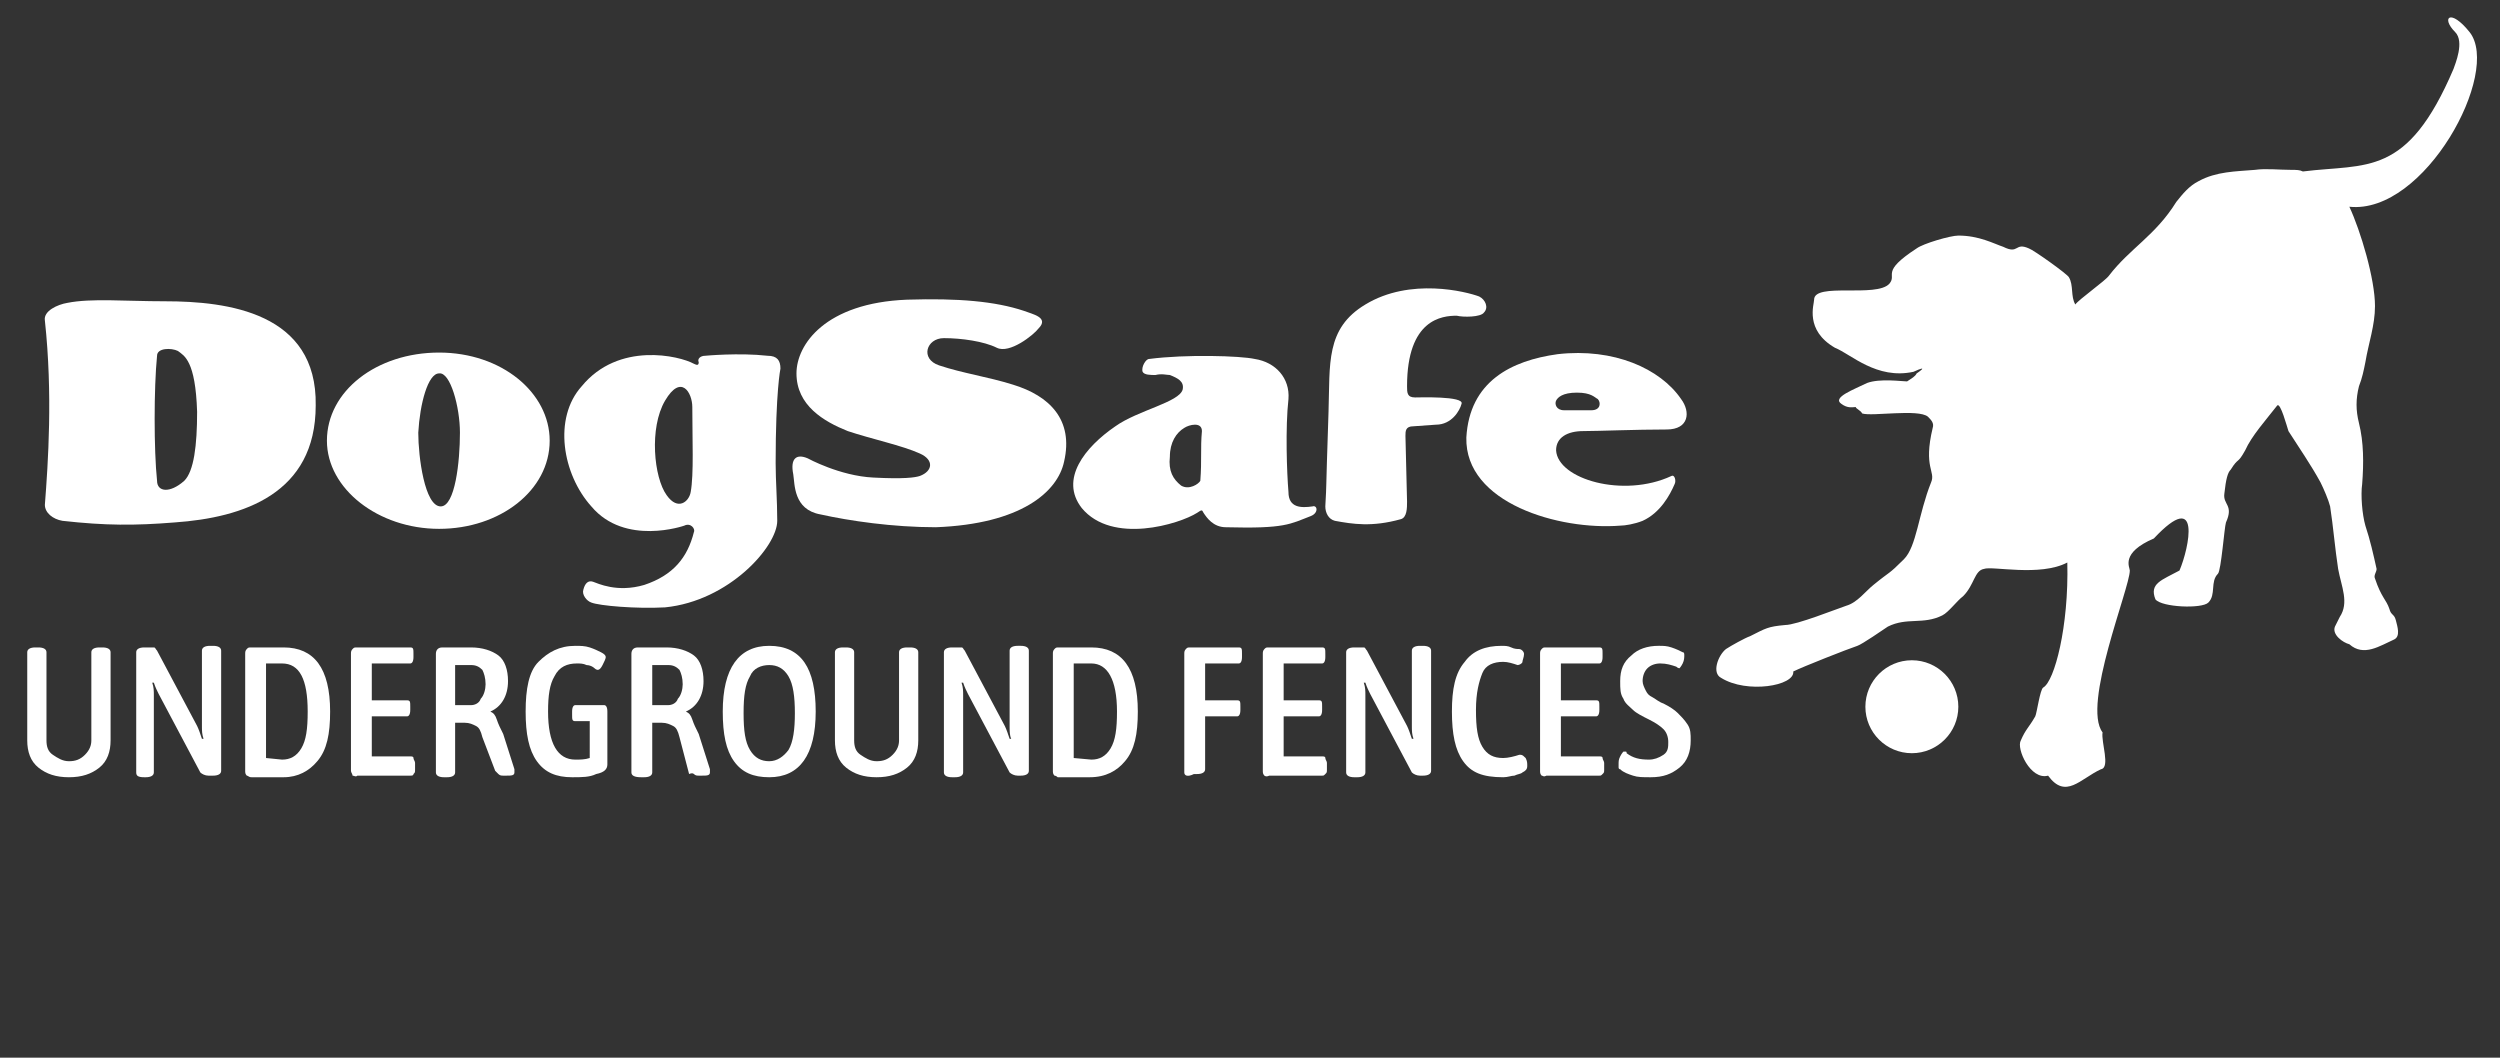 <?xml version="1.0" encoding="utf-8"?>
<!-- Generator: Adobe Illustrator 23.0.1, SVG Export Plug-In . SVG Version: 6.00 Build 0)  -->
<svg version="1.1" id="Layer_1" xmlns="http://www.w3.org/2000/svg" xmlns:xlink="http://www.w3.org/1999/xlink" x="0px" y="0px"
	 viewBox="0 0 156 66" style="enable-background:new 0 0 156 66;" xml:space="preserve">
<rect x="0" y="0" width="156" height="66" fill="#333333" stroke="none"/>
<style type="text/css">
	.st0{fill:#FFFFFF;}
</style>
<g>
	<path class="st0" d="M154.1,2c-1.2-1.5-1.8-0.9-0.9,0c0.6,0.6,0,2-0.1,2.3c-2.9,6.8-5.4,5.9-9.4,6.4c-0.2-0.1-0.4-0.1-0.7-0.1
		c-0.8,0-1.6-0.1-2.3,0c-1.2,0.1-2.4,0.1-3.5,0.7c-0.6,0.3-1,0.8-1.4,1.3c-1.3,2.1-2.9,2.9-4.2,4.6c-0.2,0.3-1.9,1.5-2.1,1.8
		c-0.3-0.5-0.1-1.2-0.4-1.7c-0.1-0.2-2.2-1.7-2.5-1.8c-0.9-0.4-0.6,0.4-1.6-0.1c-0.6-0.2-1.5-0.7-2.8-0.7c-0.5,0-2.2,0.5-2.6,0.8
		c-2.3,1.5-1.2,1.6-1.7,2.2c-0.8,0.9-4.7-0.1-4.7,1c0,0.3-0.6,1.9,1.3,3c1,0.4,2.6,2,4.9,1.5c1.1-0.5,0.2,0.1,0.2,0.1
		c-0.1,0.2-0.3,0.3-0.6,0.5c-0.3,0-1.7-0.2-2.5,0.1c-0.8,0.4-2.2,0.9-1.6,1.3c0.4,0.3,0.7,0.2,0.9,0.2c0,0.1,0.3,0.2,0.4,0.4
		c0.6,0.2,3.5-0.3,4.1,0.2c0.2,0.2,0.4,0.4,0.3,0.7c-0.6,2.5,0.2,2.7-0.1,3.4c-0.8,2-0.9,4-1.7,4.8c-1,1-0.8,0.7-1.9,1.6
		c-0.5,0.4-1,1.1-1.7,1.3c-0.6,0.2-3.1,1.2-3.8,1.2c-1.1,0.1-1.2,0.2-2.2,0.7c-0.3,0.1-1.2,0.6-1.5,0.8c-0.5,0.4-0.9,1.5-0.3,1.8
		c1.6,1,4.6,0.5,4.5-0.4c0.6-0.3,3.4-1.4,4-1.6c0.3-0.1,1.6-1,1.9-1.2c1.2-0.6,2.2-0.1,3.4-0.7c0.4-0.2,0.9-0.9,1.3-1.2
		c0.7-0.7,0.7-1.6,1.3-1.7c0.5-0.2,3.5,0.5,5.2-0.4c0.1,4-0.8,7.4-1.5,7.8c-0.2,0.1-0.4,1.6-0.5,1.8c-0.4,0.7-0.6,0.8-0.9,1.5
		c-0.3,0.5,0.6,2.5,1.7,2.2c1.1,1.5,2,0.2,3.3-0.4c0.6-0.1,0-1.7,0.1-2.3c-1.3-1.7,1.7-9,1.7-10.1c0-0.2-0.6-1.1,1.5-2
		c3-3.2,2.2,0.6,1.6,2c-1.1,0.6-1.9,0.8-1.5,1.8c0.4,0.5,2.9,0.6,3.3,0.2c0.5-0.5,0.1-1.3,0.6-1.8c0.2-0.2,0.4-2.9,0.5-3.2
		c0.5-1.1-0.2-1.1-0.1-1.8c0.1-0.9,0.2-1.3,0.4-1.5c0.5-0.8,0.4-0.3,0.9-1.2c0.4-0.9,1.3-1.9,2-2.8c0.2-0.2,0.6,1.3,0.7,1.6
		c0.7,1.1,1.4,2.1,2,3.2c0.2,0.4,0.5,1.1,0.6,1.5c0.2,1.3,0.3,2.6,0.5,3.9c0.2,1.1,0.7,2.1,0.1,3c-0.1,0.2-0.2,0.4-0.3,0.6
		c-0.2,0.5,0.5,1,0.9,1.1c0.9,0.8,1.9,0.1,2.8-0.3c0.4-0.2,0.2-0.8,0.1-1.2c-0.1-0.4-0.3-0.3-0.4-0.7c-0.2-0.6-0.5-0.7-0.9-1.9
		c-0.1-0.2,0.1-0.4,0.1-0.6c-0.2-0.9-0.4-1.8-0.7-2.7c-0.2-0.7-0.3-1.9-0.2-2.6c0.1-1.3,0.1-2.6-0.2-3.8c-0.2-0.8-0.2-1.5,0-2.3
		c0.2-0.5,0.3-1,0.4-1.5c0.2-1.2,0.6-2.3,0.6-3.5c0-1.7-0.9-4.7-1.6-6.2C151.3,13.4,156.1,4.5,154.1,2z"/>
	<path class="st0" d="M119.3,41.2c-1.6,0-2.9,1.3-2.9,2.9s1.3,2.9,2.9,2.9s2.9-1.3,2.9-2.9C122.2,42.5,120.9,41.2,119.3,41.2z"/>
</g>
<path class="st0" d="M3.9,32.5c-0.6-0.1-1.1-0.5-1.1-1c0.2-2.6,0.5-6.9,0-11.5c-0.1-0.6,0.8-1,1.4-1.1c1.5-0.3,3.6-0.1,6.1-0.1
	c3.9,0,9.5,0.7,9.4,6.5c0,5.5-4.5,7-8.8,7.3C8.4,32.8,6.6,32.8,3.9,32.5z M11.5,30c0.6-0.6,0.8-2.2,0.8-4.3
	c-0.1-3.2-0.8-3.5-1.2-3.8c-0.4-0.2-1.3-0.2-1.3,0.3c-0.2,2-0.2,5.9,0,7.8C9.8,30.7,10.6,30.8,11.5,30z"/>
<path class="st0" d="M20.4,27.5c0-3.1,3.1-5.5,7-5.5s6.9,2.5,6.9,5.5c0,3.1-3.1,5.5-6.9,5.5S20.4,30.5,20.4,27.5z M28.7,27
	c0-1.6-0.6-3.8-1.3-3.7c-0.7,0-1.2,1.9-1.3,3.7c0,1.5,0.4,4.6,1.4,4.6C28.4,31.6,28.7,28.8,28.7,27z"/>
<path class="st0" d="M51.2,32.1c-1.7-0.3-1.6-1.9-1.7-2.5c-0.2-1,0.2-1.3,0.9-1c0,0,2,1.1,4.1,1.2c1.9,0.1,2.6,0,2.9-0.1
	c0.8-0.3,0.9-1,0-1.4c-1.1-0.5-3-0.9-4.5-1.4c-1.5-0.6-3.2-1.6-3.2-3.6c0-1.8,1.8-4.4,6.9-4.6c3.2-0.1,5.5,0.1,7.3,0.7
	c0.5,0.2,1.6,0.4,0.9,1.1c-0.3,0.4-1.8,1.6-2.6,1.2c-0.8-0.4-2.2-0.6-3.3-0.6c-1.1,0-1.5,1.3-0.3,1.7c1.5,0.5,3,0.7,4.6,1.2
	c2.3,0.7,3.8,2.2,3.2,4.8c-0.4,1.9-2.7,3.9-8,4.1C55.7,32.9,53,32.5,51.2,32.1z"/>
<path class="st0" d="M81.8,32.2c-1.3,0.5-1.6,0.8-5.3,0.7c-0.8,0-1.2-0.6-1.4-0.9c-0.1-0.2-0.1-0.2-0.4,0c-1.1,0.7-5.3,2-7.2-0.3
	c-1.4-1.8,0.2-3.8,2.1-5.1c1.4-1,4-1.5,4.2-2.3c0.1-0.5-0.3-0.7-0.8-0.9c-0.2,0-0.5-0.1-0.9,0c-0.3,0-0.7,0-0.8-0.2
	c-0.1-0.3,0.2-0.8,0.4-0.8c2.3-0.3,5.7-0.2,6.6,0c1.3,0.2,2.2,1.2,2.1,2.5c-0.2,1.8-0.1,4.6,0,5.8c0,1,0.8,1,1.5,0.9
	C82.2,31.5,82.3,32,81.8,32.2z M73,28.5c-0.1,0.9,0.2,1.4,0.7,1.8c0.5,0.3,1.1-0.1,1.2-0.3c0.1-1.3,0-2,0.1-3.1
	c0-0.6-0.8-0.4-1.1-0.2C73.4,27,73,27.6,73,28.5z"/>
<path class="st0" d="M88.2,26.6c-0.5,0-0.5,0.3-0.5,0.6c0,0.2,0.1,4.1,0.1,4.1c0,0.4,0,1-0.4,1.1c-1.8,0.5-3,0.3-4.1,0.1
	c-0.4-0.1-0.6-0.5-0.6-0.9c0.1-1.9,0,0.1,0.2-5.9c0.1-3-0.2-5.2,2.3-6.7c2.8-1.7,6.3-0.8,7.1-0.5c0.4,0.2,0.6,0.7,0.3,1
	c-0.2,0.3-1.3,0.3-1.7,0.2c-0.9,0-3.1,0.2-3.1,4.4c0,0.4,0,0.7,0.5,0.7c0.2,0,3.1-0.1,2.9,0.4c-0.1,0.4-0.6,1.3-1.6,1.3L88.2,26.6
	L88.2,26.6z"/>
<path class="st0" d="M102.5,32.5c-0.5,0.2-1.1,0.3-1.4,0.3c-3.8,0.3-9.7-1.4-9.6-5.5c0.2-3.5,2.8-4.8,5.7-5.2
	c3.5-0.4,6.4,0.9,7.7,2.8c0.6,0.8,0.5,1.9-0.9,1.9c-1.9,0-4.3,0.1-5.2,0.1c-1,0-1.7,0.4-1.7,1.2c0.1,1.8,4.2,3,7.2,1.6
	c0.2-0.1,0.3,0.3,0.2,0.5C104.2,30.9,103.6,32,102.5,32.5z M99.3,25.6c0.6,0,0.6-0.5,0.4-0.7c-0.2-0.1-0.4-0.4-1.3-0.4
	c-0.9,0-1.2,0.3-1.3,0.5c-0.1,0.2,0,0.6,0.5,0.6L99.3,25.6L99.3,25.6z"/>
<path class="st0" d="M48.4,28.9c0-4.5,0.3-5.9,0.3-5.9c0-0.5-0.2-0.8-0.8-0.8c-1.8-0.2-3.9,0-3.9,0c-0.3,0-0.5,0.2-0.4,0.4
	c0,0.2-0.1,0.2-0.3,0.1c-0.9-0.5-4.7-1.4-7,1.4c-1.8,2-1.2,5.5,0.6,7.5c2.1,2.5,5.8,1.2,5.8,1.2c0.4-0.2,0.7,0.2,0.6,0.4
	c-0.4,1.6-1.3,2.7-3.1,3.3c-1.7,0.5-2.9-0.1-3.2-0.2c-0.3-0.1-0.5,0.1-0.6,0.5c-0.1,0.3,0.2,0.7,0.5,0.8c0.5,0.2,2.8,0.4,4.6,0.3
	c4-0.4,7-3.8,7-5.4C48.5,31.2,48.4,30,48.4,28.9C48.4,28.9,48.4,28.9,48.4,28.9z M43.1,30.7c-0.1,0.6-0.8,1.2-1.5,0.2
	c-0.8-1.1-1.1-4.2-0.1-5.9c1-1.7,1.7-0.5,1.7,0.4C43.2,27.4,43.3,29.6,43.1,30.7z"/>
<g>
	<path class="st0" d="M2.4,47.9c-0.5-0.4-0.7-1-0.7-1.7v-5.5c0-0.2,0.2-0.3,0.5-0.3h0.2c0.3,0,0.5,0.1,0.5,0.3v5.5
		c0,0.4,0.1,0.7,0.4,0.9c0.3,0.2,0.6,0.4,1,0.4s0.7-0.1,1-0.4s0.4-0.6,0.4-0.9v-5.5c0-0.2,0.2-0.3,0.5-0.3h0.2
		c0.3,0,0.5,0.1,0.5,0.3v5.5c0,0.7-0.2,1.3-0.7,1.7c-0.5,0.4-1.1,0.6-1.9,0.6C3.5,48.5,2.9,48.3,2.4,47.9z"/>
	<path class="st0" d="M8.5,48.2v-7.5c0-0.2,0.2-0.3,0.5-0.3h0.3c0.1,0,0.2,0,0.3,0c0.1,0,0.1,0.1,0.2,0.2l2.5,4.7
		c0.1,0.2,0.2,0.5,0.3,0.8l0.1,0c-0.1-0.3-0.1-0.5-0.1-0.8v-4.7c0-0.2,0.2-0.3,0.5-0.3h0.2c0.3,0,0.5,0.1,0.5,0.3v7.5
		c0,0.2-0.2,0.3-0.5,0.3H13c-0.2,0-0.4-0.1-0.5-0.2l-2.6-4.9c-0.1-0.2-0.2-0.4-0.3-0.7l-0.1,0c0.1,0.3,0.1,0.5,0.1,0.8v4.8
		c0,0.2-0.2,0.3-0.5,0.3H9C8.6,48.5,8.5,48.4,8.5,48.2z"/>
	<path class="st0" d="M15.4,48.4c-0.1-0.1-0.1-0.2-0.1-0.3v-7.3c0-0.1,0-0.2,0.1-0.3s0.1-0.1,0.3-0.1h2c1.9,0,2.9,1.3,2.9,4
		c0,1.4-0.2,2.4-0.8,3.1c-0.5,0.6-1.2,1-2.1,1h-2C15.5,48.5,15.5,48.4,15.4,48.4z M17.6,47.4c0.5,0,0.9-0.2,1.2-0.7
		c0.3-0.5,0.4-1.2,0.4-2.3c0-2-0.5-3-1.6-3h-1v5.9L17.6,47.4L17.6,47.4z"/>
	<path class="st0" d="M22,48.4c0-0.1-0.1-0.2-0.1-0.3v-7.3c0-0.1,0-0.2,0.1-0.3s0.1-0.1,0.3-0.1h3.3c0.2,0,0.2,0.1,0.2,0.4V41
		c0,0.3-0.1,0.4-0.2,0.4h-2.4v2.3h2.2c0.2,0,0.2,0.1,0.2,0.4v0.2c0,0.3-0.1,0.4-0.2,0.4h-2.2v2.5h2.4c0.1,0,0.2,0,0.2,0.1
		c0,0.1,0.1,0.2,0.1,0.3V48c0,0.2,0,0.2-0.1,0.3c0,0.1-0.1,0.1-0.2,0.1h-3.3C22.2,48.5,22.1,48.4,22,48.4z"/>
	<path class="st0" d="M27.2,48.2v-7.4c0-0.2,0.1-0.4,0.4-0.4h1.8c0.7,0,1.3,0.2,1.7,0.5c0.4,0.3,0.6,0.9,0.6,1.6
		c0,0.9-0.4,1.6-1.1,1.9v0c0.2,0.1,0.3,0.2,0.4,0.5s0.2,0.5,0.4,0.9l0.7,2.2c0,0,0,0.1,0,0.1c0,0,0,0,0,0.1c0,0.2-0.2,0.2-0.5,0.2
		h-0.2c-0.1,0-0.2,0-0.3-0.1s-0.1-0.1-0.2-0.2L30.1,46c-0.1-0.4-0.2-0.6-0.4-0.7s-0.4-0.2-0.7-0.2h-0.6v3.1c0,0.2-0.2,0.3-0.5,0.3
		h-0.2C27.4,48.5,27.2,48.4,27.2,48.2z M29.4,44c0.2,0,0.5-0.1,0.6-0.4c0.2-0.2,0.3-0.6,0.3-0.9c0-0.4-0.1-0.7-0.2-0.9
		c-0.2-0.2-0.4-0.3-0.7-0.3h-1V44C28.4,44,29.4,44,29.4,44z"/>
	<path class="st0" d="M37.9,44.4v3.3c0,0.3-0.2,0.5-0.7,0.6c-0.4,0.2-0.9,0.2-1.5,0.2c-1,0-1.7-0.3-2.2-1c-0.5-0.7-0.7-1.7-0.7-3.1
		c0-1.4,0.2-2.5,0.8-3.1s1.3-1,2.3-1c0.3,0,0.6,0,0.9,0.1c0.3,0.1,0.5,0.2,0.7,0.3c0.2,0.1,0.3,0.2,0.3,0.3c0,0.1-0.1,0.3-0.2,0.5
		s-0.2,0.3-0.3,0.3c0,0-0.1,0-0.2-0.1c-0.1-0.1-0.3-0.2-0.5-0.2c-0.2-0.1-0.4-0.1-0.6-0.1c-0.6,0-1.1,0.2-1.4,0.8
		c-0.3,0.5-0.4,1.2-0.4,2.2c0,2,0.6,3,1.7,3c0.3,0,0.6,0,0.9-0.1V45h-0.9c-0.2,0-0.2-0.1-0.2-0.4v-0.2c0-0.3,0.1-0.4,0.2-0.4h1.8
		C37.8,44,37.9,44.1,37.9,44.4z"/>
	<path class="st0" d="M39.4,48.2v-7.4c0-0.2,0.1-0.4,0.4-0.4h1.8c0.7,0,1.3,0.2,1.7,0.5c0.4,0.3,0.6,0.9,0.6,1.6
		c0,0.9-0.4,1.6-1.1,1.9v0c0.2,0.1,0.3,0.2,0.4,0.5s0.2,0.5,0.4,0.9l0.7,2.2c0,0,0,0.1,0,0.1c0,0,0,0,0,0.1c0,0.2-0.2,0.2-0.5,0.2
		h-0.2c-0.1,0-0.2,0-0.3-0.1S43,48.3,43,48.3L42.4,46c-0.1-0.4-0.2-0.6-0.4-0.7s-0.4-0.2-0.7-0.2h-0.6v3.1c0,0.2-0.2,0.3-0.5,0.3H40
		C39.6,48.5,39.4,48.4,39.4,48.2z M41.7,44c0.2,0,0.5-0.1,0.6-0.4c0.2-0.2,0.3-0.6,0.3-0.9c0-0.4-0.1-0.7-0.2-0.9
		c-0.2-0.2-0.4-0.3-0.7-0.3h-1V44C40.7,44,41.7,44,41.7,44z"/>
	<path class="st0" d="M45.8,47.5c-0.5-0.7-0.7-1.7-0.7-3.1c0-2.7,1-4.1,2.9-4.1c2,0,2.9,1.4,2.9,4.1c0,2.7-1,4.1-2.9,4.1
		C47,48.5,46.3,48.2,45.8,47.5z M49.2,46.8c0.3-0.5,0.4-1.3,0.4-2.3s-0.1-1.8-0.4-2.3s-0.7-0.7-1.2-0.7c-0.5,0-1,0.2-1.2,0.7
		c-0.3,0.5-0.4,1.2-0.4,2.3s0.1,1.8,0.4,2.3c0.3,0.5,0.7,0.7,1.2,0.7C48.5,47.5,48.9,47.2,49.2,46.8z"/>
	<path class="st0" d="M52.8,47.9c-0.5-0.4-0.7-1-0.7-1.7v-5.5c0-0.2,0.2-0.3,0.5-0.3h0.2c0.3,0,0.5,0.1,0.5,0.3v5.5
		c0,0.4,0.1,0.7,0.4,0.9c0.3,0.2,0.6,0.4,1,0.4s0.7-0.1,1-0.4s0.4-0.6,0.4-0.9v-5.5c0-0.2,0.2-0.3,0.5-0.3h0.2
		c0.3,0,0.5,0.1,0.5,0.3v5.5c0,0.7-0.2,1.3-0.7,1.7c-0.5,0.4-1.1,0.6-1.9,0.6C53.9,48.5,53.3,48.3,52.8,47.9z"/>
	<path class="st0" d="M58.9,48.2v-7.5c0-0.2,0.2-0.3,0.5-0.3h0.3c0.1,0,0.2,0,0.3,0c0.1,0,0.1,0.1,0.2,0.2l2.5,4.7
		c0.1,0.2,0.2,0.5,0.3,0.8l0.1,0C63,45.9,63,45.6,63,45.3v-4.7c0-0.2,0.2-0.3,0.5-0.3h0.2c0.3,0,0.5,0.1,0.5,0.3v7.5
		c0,0.2-0.2,0.3-0.5,0.3h-0.2c-0.2,0-0.4-0.1-0.5-0.2l-2.6-4.9c-0.1-0.2-0.2-0.4-0.3-0.7l-0.1,0c0.1,0.3,0.1,0.5,0.1,0.8v4.8
		c0,0.2-0.2,0.3-0.5,0.3h-0.2C59.1,48.5,58.9,48.4,58.9,48.2z"/>
	<path class="st0" d="M65.8,48.4c-0.1-0.1-0.1-0.2-0.1-0.3v-7.3c0-0.1,0-0.2,0.1-0.3s0.1-0.1,0.3-0.1h2c1.9,0,2.9,1.3,2.9,4
		c0,1.4-0.2,2.4-0.8,3.1c-0.5,0.6-1.2,1-2.2,1h-2C66,48.5,65.9,48.4,65.8,48.4z M68.1,47.4c0.5,0,0.9-0.2,1.2-0.7s0.4-1.2,0.4-2.3
		c0-2-0.6-3-1.6-3H67v5.9L68.1,47.4L68.1,47.4z"/>
	<path class="st0" d="M73.9,48.2v-7.4c0-0.1,0-0.2,0.1-0.3s0.1-0.1,0.3-0.1h3c0.2,0,0.2,0.1,0.2,0.4V41c0,0.3-0.1,0.4-0.2,0.4h-2.1
		v2.3h2c0.2,0,0.2,0.1,0.2,0.4v0.2c0,0.3-0.1,0.4-0.2,0.4h-2v3.3c0,0.2-0.2,0.3-0.5,0.3h-0.2C74.1,48.5,73.9,48.4,73.9,48.2z"/>
	<path class="st0" d="M78.9,48.4c-0.1-0.1-0.1-0.2-0.1-0.3v-7.3c0-0.1,0-0.2,0.1-0.3s0.1-0.1,0.3-0.1h3.3c0.2,0,0.2,0.1,0.2,0.4V41
		c0,0.3-0.1,0.4-0.2,0.4h-2.4v2.3h2.2c0.2,0,0.2,0.1,0.2,0.4v0.2c0,0.3-0.1,0.4-0.2,0.4h-2.2v2.5h2.4c0.1,0,0.2,0,0.2,0.1
		c0,0.1,0.1,0.2,0.1,0.3V48c0,0.2,0,0.2-0.1,0.3s-0.1,0.1-0.2,0.1h-3.3C79,48.5,78.9,48.4,78.9,48.4z"/>
	<path class="st0" d="M84,48.2v-7.5c0-0.2,0.2-0.3,0.5-0.3h0.3c0.1,0,0.2,0,0.3,0c0.1,0,0.1,0.1,0.2,0.2l2.5,4.7
		c0.1,0.2,0.2,0.5,0.3,0.8l0.1,0c-0.1-0.3-0.1-0.5-0.1-0.8v-4.7c0-0.2,0.2-0.3,0.5-0.3h0.2c0.3,0,0.5,0.1,0.5,0.3v7.5
		c0,0.2-0.2,0.3-0.5,0.3h-0.2c-0.2,0-0.4-0.1-0.5-0.2l-2.6-4.9c-0.1-0.2-0.2-0.4-0.3-0.7l-0.1,0c0.1,0.3,0.1,0.5,0.1,0.8v4.8
		c0,0.2-0.2,0.3-0.5,0.3h-0.2C84.2,48.5,84,48.4,84,48.2z"/>
	<path class="st0" d="M91.3,47.5c-0.5-0.7-0.7-1.7-0.7-3.1c0-1.4,0.2-2.4,0.8-3.1c0.5-0.7,1.3-1,2.3-1c0.2,0,0.4,0,0.6,0.1
		s0.4,0.1,0.5,0.1c0.1,0,0.2,0.1,0.2,0.1s0.1,0.1,0.1,0.2c0,0.2-0.1,0.4-0.1,0.5s-0.2,0.2-0.3,0.2c-0.3-0.1-0.6-0.2-0.9-0.2
		c-0.6,0-1.1,0.2-1.3,0.7s-0.4,1.2-0.4,2.3s0.1,1.8,0.4,2.3c0.3,0.5,0.7,0.7,1.3,0.7c0.3,0,0.7-0.1,1-0.2c0.1,0,0.1,0,0.1,0
		c0.1,0,0.2,0.1,0.3,0.2c0.1,0.2,0.1,0.3,0.1,0.5s-0.1,0.3-0.3,0.4c-0.1,0.1-0.3,0.1-0.5,0.2c-0.2,0-0.4,0.1-0.7,0.1
		C92.5,48.5,91.8,48.2,91.3,47.5z"/>
	<path class="st0" d="M96.2,48.4c-0.1-0.1-0.1-0.2-0.1-0.3v-7.3c0-0.1,0-0.2,0.1-0.3s0.1-0.1,0.3-0.1h3.3c0.2,0,0.2,0.1,0.2,0.4V41
		c0,0.3-0.1,0.4-0.2,0.4h-2.4v2.3h2.2c0.2,0,0.2,0.1,0.2,0.4v0.2c0,0.3-0.1,0.4-0.2,0.4h-2.2v2.5h2.4c0.1,0,0.2,0,0.2,0.1
		c0,0.1,0.1,0.2,0.1,0.3V48c0,0.2,0,0.2-0.1,0.3s-0.1,0.1-0.2,0.1h-3.3C96.3,48.5,96.3,48.4,96.2,48.4z"/>
	<path class="st0" d="M101.9,48.4c-0.3-0.1-0.6-0.2-0.8-0.4c-0.1,0-0.1-0.1-0.1-0.1s0-0.1,0-0.2c0-0.2,0-0.3,0.1-0.5
		c0.1-0.2,0.2-0.3,0.2-0.3c0,0,0.1,0,0.1,0c0.1,0,0.1,0,0.1,0.1c0.4,0.3,0.8,0.4,1.4,0.4c0.3,0,0.6-0.1,0.9-0.3s0.3-0.5,0.3-0.8
		c0-0.3-0.1-0.6-0.3-0.8c-0.2-0.2-0.5-0.4-0.9-0.6c-0.4-0.2-0.8-0.4-1-0.6c-0.2-0.2-0.5-0.4-0.6-0.7c-0.2-0.3-0.2-0.6-0.2-1.1
		c0-0.7,0.2-1.2,0.7-1.6c0.4-0.4,1-0.6,1.7-0.6c0.3,0,0.5,0,0.8,0.1s0.5,0.2,0.7,0.3c0.1,0,0.1,0.1,0.1,0.2c0,0.1,0,0.3-0.1,0.5
		c-0.1,0.2-0.2,0.3-0.2,0.3c0,0-0.1,0-0.2-0.1c-0.3-0.1-0.6-0.2-1-0.2c-0.3,0-0.6,0.1-0.8,0.3c-0.2,0.2-0.3,0.5-0.3,0.8
		c0,0.2,0.1,0.4,0.2,0.6s0.2,0.3,0.4,0.4c0.2,0.1,0.4,0.3,0.7,0.4c0.4,0.2,0.7,0.4,0.9,0.6c0.2,0.2,0.4,0.4,0.6,0.7
		c0.2,0.3,0.2,0.6,0.2,1c0,0.7-0.2,1.3-0.7,1.7s-1,0.6-1.8,0.6C102.5,48.5,102.2,48.5,101.9,48.4z"/>
</g>
</svg>
